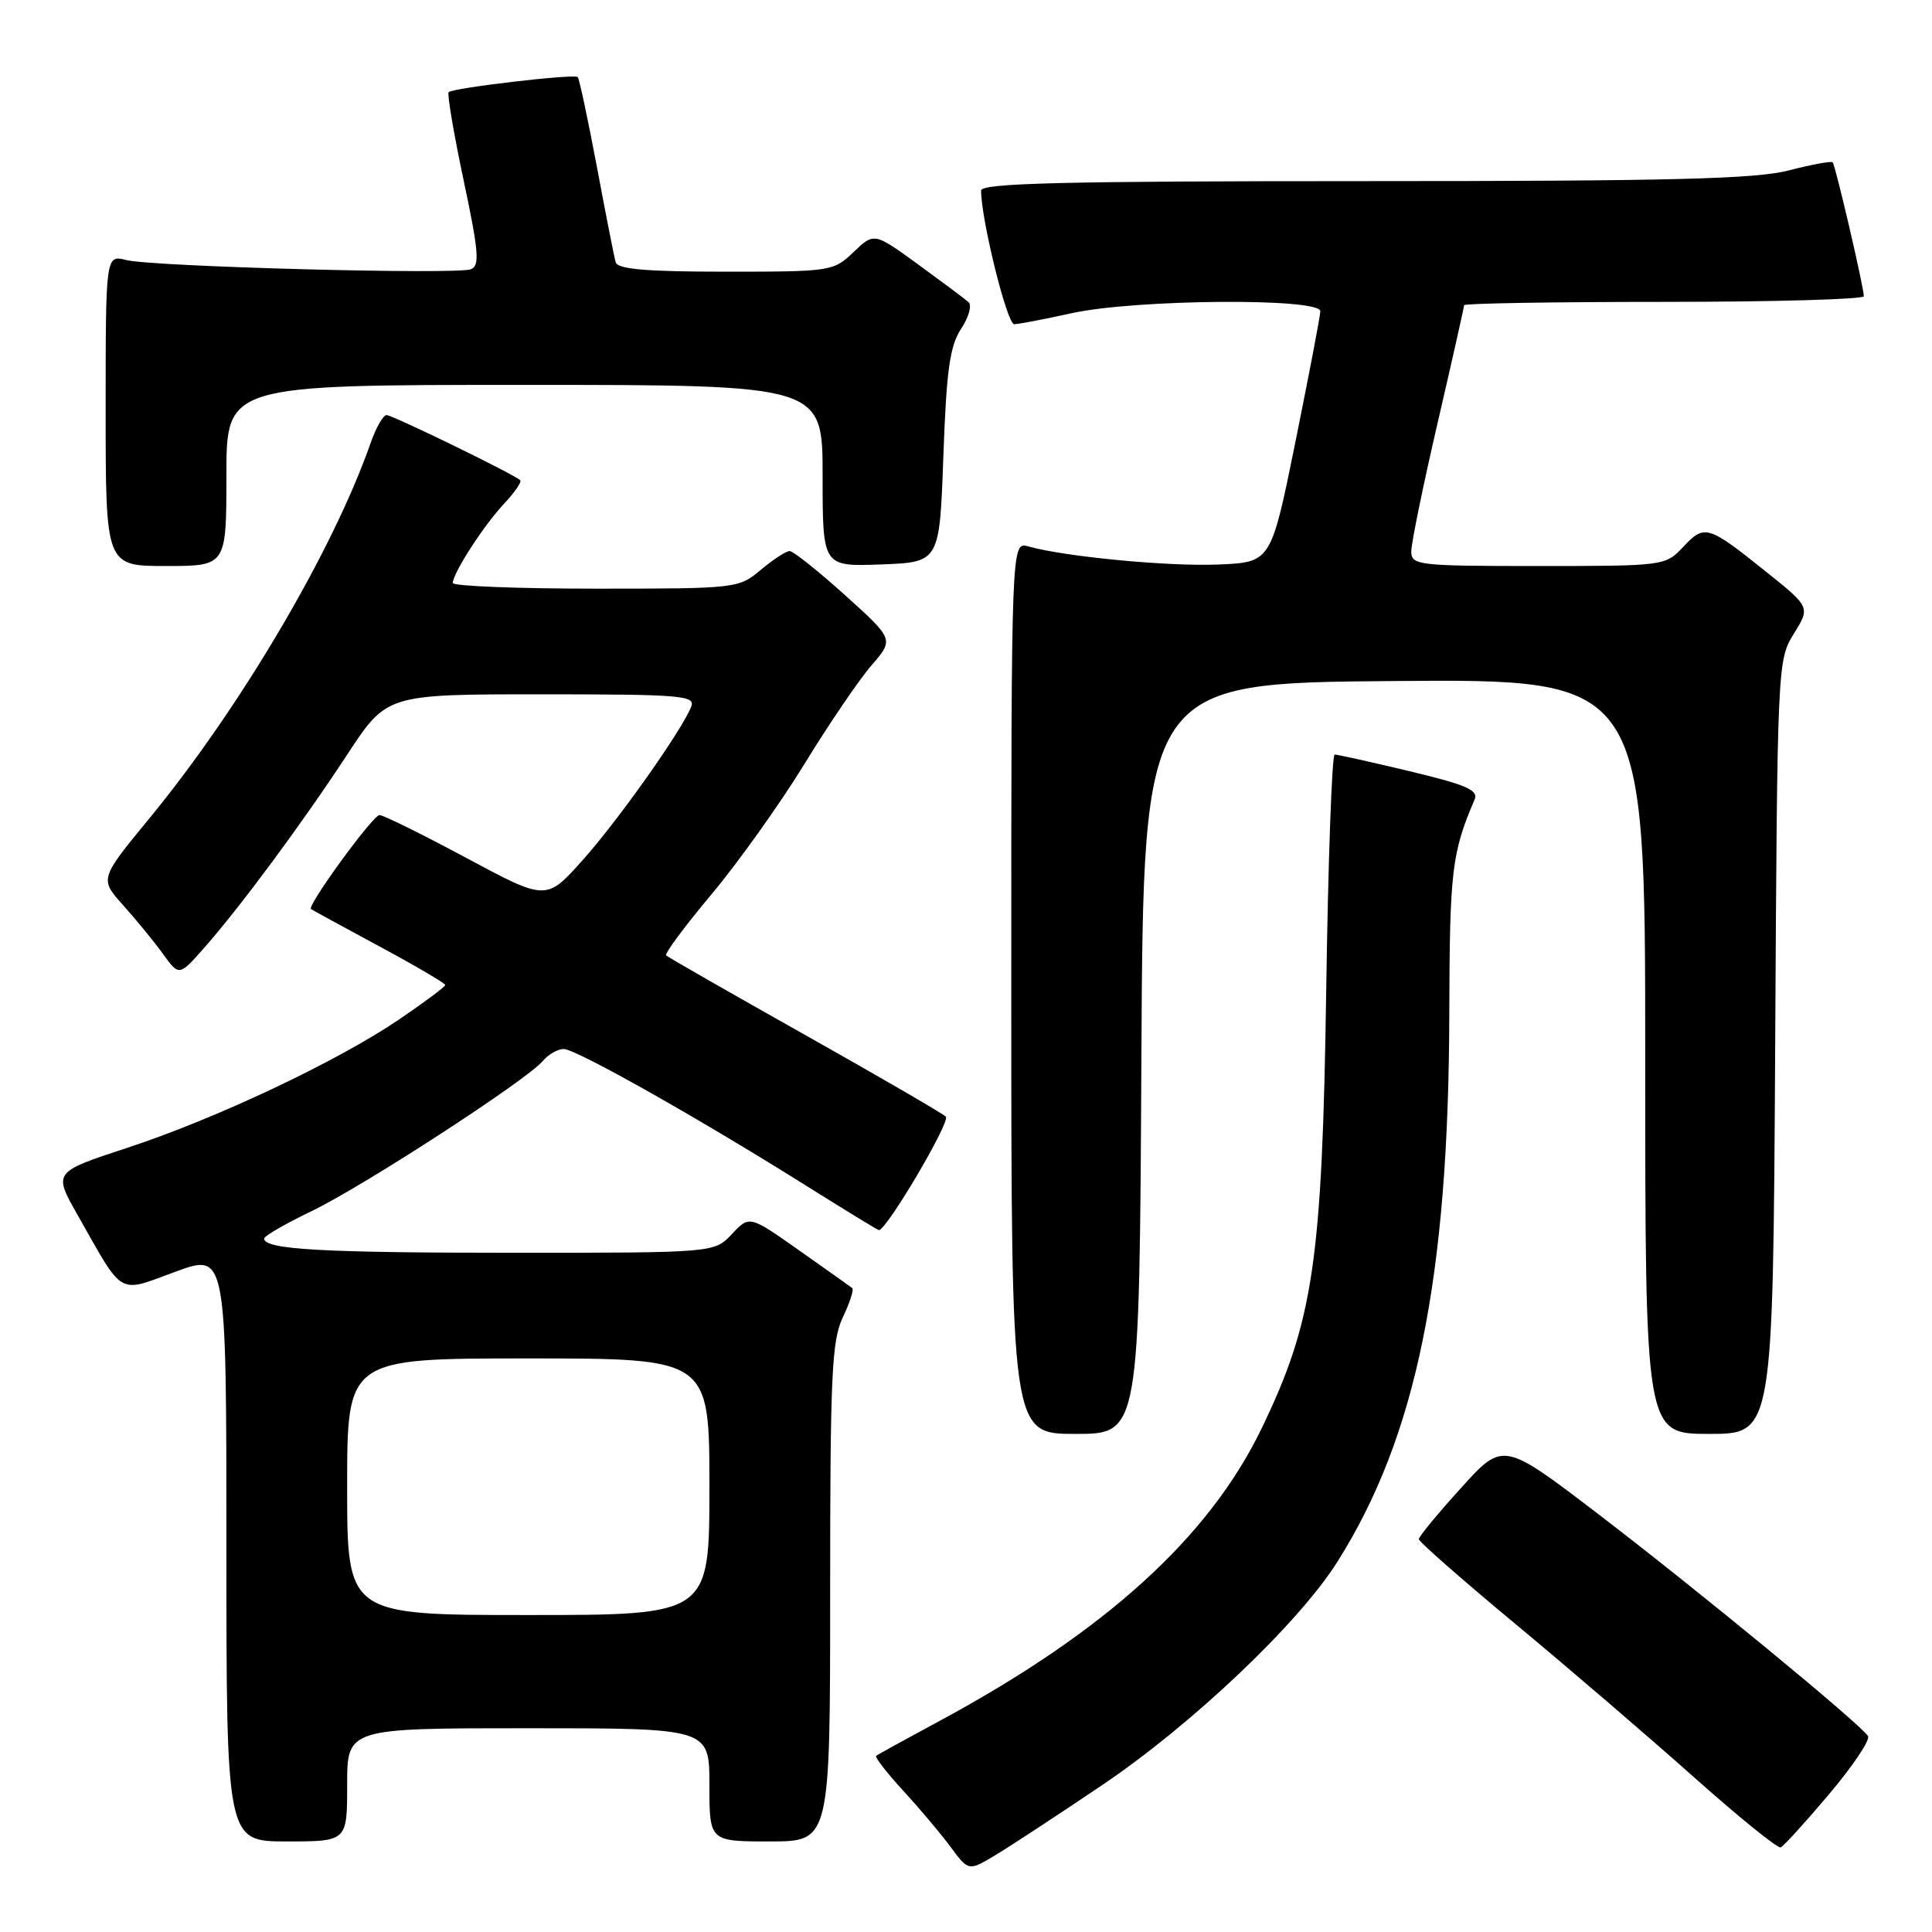 <?xml version="1.0" encoding="UTF-8" standalone="no"?>
<!DOCTYPE svg PUBLIC "-//W3C//DTD SVG 1.1//EN" "http://www.w3.org/Graphics/SVG/1.1/DTD/svg11.dtd" >
<svg xmlns="http://www.w3.org/2000/svg" xmlns:xlink="http://www.w3.org/1999/xlink" version="1.1" viewBox="0 0 256 256">
 <g >
 <path fill="currentColor"
d=" M 145.99 236.57 C 157.91 228.54 172.03 215.14 177.19 206.98 C 187.67 190.40 191.97 169.36 192.04 134.20 C 192.09 115.37 192.37 113.00 195.39 105.95 C 195.93 104.70 194.31 103.99 186.78 102.19 C 181.68 100.97 177.21 99.98 176.85 99.98 C 176.49 99.99 175.98 114.06 175.73 131.25 C 175.20 167.22 174.03 175.09 167.14 189.34 C 160.16 203.74 146.42 216.21 124.50 228.03 C 120.10 230.40 116.32 232.48 116.10 232.65 C 115.89 232.82 117.48 234.88 119.64 237.23 C 121.80 239.58 124.65 242.95 125.96 244.73 C 128.34 247.95 128.34 247.95 131.92 245.80 C 133.89 244.62 140.22 240.46 145.99 236.57 Z  M 242.37 237.73 C 245.52 234.00 247.84 230.54 247.52 230.04 C 246.55 228.47 225.07 210.79 211.84 200.67 C 199.17 190.99 199.17 190.99 193.59 197.17 C 190.51 200.56 188.00 203.61 188.00 203.95 C 188.00 204.28 193.74 209.32 200.76 215.15 C 207.78 220.98 218.41 230.10 224.38 235.42 C 230.35 240.74 235.56 244.96 235.95 244.79 C 236.34 244.63 239.23 241.45 242.37 237.73 Z  M 46.00 236.50 C 46.00 229.00 46.00 229.00 70.00 229.00 C 94.00 229.00 94.00 229.00 94.00 236.50 C 94.00 244.00 94.00 244.00 102.00 244.00 C 110.00 244.00 110.00 244.00 110.00 211.03 C 110.00 182.23 110.21 177.62 111.68 174.55 C 112.60 172.61 113.17 170.87 112.93 170.68 C 112.69 170.49 109.53 168.24 105.90 165.69 C 99.31 161.04 99.31 161.04 96.98 163.52 C 94.65 166.00 94.65 166.00 67.95 166.00 C 42.69 166.00 35.00 165.56 35.00 164.12 C 35.00 163.78 37.82 162.15 41.25 160.50 C 48.09 157.22 69.86 143.08 71.94 140.57 C 72.66 139.71 73.90 139.00 74.70 139.00 C 76.32 139.00 92.41 148.07 106.85 157.13 C 112.00 160.36 116.32 163.00 116.46 163.00 C 117.48 163.00 125.99 148.59 125.33 147.96 C 124.88 147.52 116.44 142.63 106.60 137.09 C 96.75 131.55 88.50 126.83 88.27 126.60 C 88.03 126.37 90.73 122.73 94.27 118.51 C 97.80 114.30 103.35 106.52 106.60 101.22 C 109.84 95.93 113.84 90.05 115.48 88.16 C 118.46 84.72 118.46 84.72 111.98 78.87 C 108.42 75.66 105.11 73.03 104.64 73.02 C 104.17 73.01 102.45 74.13 100.82 75.50 C 97.88 77.97 97.65 78.00 78.92 78.00 C 68.52 78.00 60.00 77.66 60.00 77.25 C 60.01 75.94 64.10 69.61 66.78 66.76 C 68.20 65.25 69.16 63.84 68.93 63.63 C 68.05 62.81 52.01 55.00 51.22 55.00 C 50.77 55.00 49.81 56.69 49.09 58.75 C 44.10 73.00 31.82 93.82 19.76 108.48 C 13.19 116.47 13.19 116.47 16.35 119.98 C 18.08 121.92 20.46 124.82 21.62 126.43 C 23.74 129.36 23.74 129.36 27.12 125.52 C 31.95 120.02 39.99 109.16 46.04 99.94 C 51.25 92.00 51.25 92.00 71.73 92.00 C 90.16 92.00 92.15 92.16 91.60 93.61 C 90.41 96.70 81.92 108.71 77.17 114.01 C 72.38 119.36 72.38 119.36 61.79 113.68 C 55.97 110.56 50.79 108.00 50.29 108.00 C 49.41 108.00 40.63 120.05 41.21 120.46 C 41.37 120.58 45.44 122.79 50.25 125.39 C 55.06 127.98 59.00 130.29 59.00 130.52 C 59.00 130.74 56.26 132.79 52.90 135.07 C 44.65 140.67 28.59 148.25 16.78 152.12 C 7.06 155.31 7.06 155.31 10.28 160.99 C 16.48 171.92 15.50 171.35 23.25 168.51 C 30.00 166.03 30.00 166.03 30.00 205.02 C 30.00 244.00 30.00 244.00 38.00 244.00 C 46.00 244.00 46.00 244.00 46.00 236.50 Z  M 151.24 140.25 C 151.50 90.50 151.50 90.50 184.75 90.24 C 218.00 89.97 218.00 89.97 218.00 139.99 C 218.00 190.00 218.00 190.00 226.47 190.00 C 234.93 190.00 234.93 190.00 235.22 138.75 C 235.50 87.99 235.52 87.47 237.69 83.98 C 239.88 80.45 239.88 80.45 233.93 75.69 C 226.30 69.58 225.86 69.45 223.03 72.47 C 220.67 74.98 220.53 75.00 203.83 75.00 C 187.85 75.00 187.00 74.90 187.00 73.06 C 187.00 72.00 188.57 64.32 190.50 56.00 C 192.43 47.68 194.00 40.68 194.00 40.44 C 194.00 40.20 205.93 40.00 220.50 40.00 C 235.07 40.00 246.99 39.66 246.97 39.25 C 246.93 37.90 243.19 21.86 242.84 21.51 C 242.65 21.32 240.04 21.80 237.03 22.58 C 232.66 23.72 221.38 24.00 180.78 24.00 C 140.82 24.00 130.00 24.27 130.00 25.25 C 130.00 29.08 133.44 42.99 134.39 42.96 C 135.00 42.95 138.43 42.29 142.00 41.50 C 150.47 39.64 175.02 39.45 174.95 41.25 C 174.93 41.94 173.44 49.70 171.66 58.50 C 168.42 74.50 168.42 74.50 161.50 74.80 C 154.92 75.09 141.08 73.77 136.25 72.40 C 134.00 71.77 134.00 71.77 134.00 130.88 C 134.00 190.00 134.00 190.00 142.49 190.00 C 150.98 190.00 150.98 190.00 151.24 140.25 Z  M 30.00 63.00 C 30.00 51.00 30.00 51.00 69.50 51.00 C 109.00 51.00 109.00 51.00 109.00 63.04 C 109.00 75.08 109.00 75.08 116.75 74.79 C 124.50 74.50 124.50 74.50 125.00 60.45 C 125.41 49.06 125.85 45.87 127.34 43.59 C 128.36 42.05 128.81 40.45 128.34 40.04 C 127.88 39.62 124.87 37.38 121.66 35.04 C 115.82 30.80 115.82 30.80 113.10 33.40 C 110.44 35.95 110.12 36.00 96.16 36.00 C 85.64 36.00 81.84 35.67 81.58 34.75 C 81.38 34.06 80.26 28.35 79.08 22.05 C 77.89 15.75 76.76 10.42 76.55 10.21 C 76.09 9.76 60.03 11.64 59.45 12.21 C 59.23 12.44 60.12 17.69 61.43 23.88 C 63.44 33.36 63.59 35.22 62.39 35.68 C 60.48 36.41 20.23 35.34 16.75 34.46 C 14.00 33.77 14.00 33.77 14.00 54.38 C 14.00 75.00 14.00 75.00 22.00 75.00 C 30.00 75.00 30.00 75.00 30.00 63.00 Z  M 46.00 197.00 C 46.00 180.00 46.00 180.00 70.00 180.00 C 94.00 180.00 94.00 180.00 94.00 197.00 C 94.00 214.00 94.00 214.00 70.00 214.00 C 46.00 214.00 46.00 214.00 46.00 197.00 Z "/>
</g>
</svg>